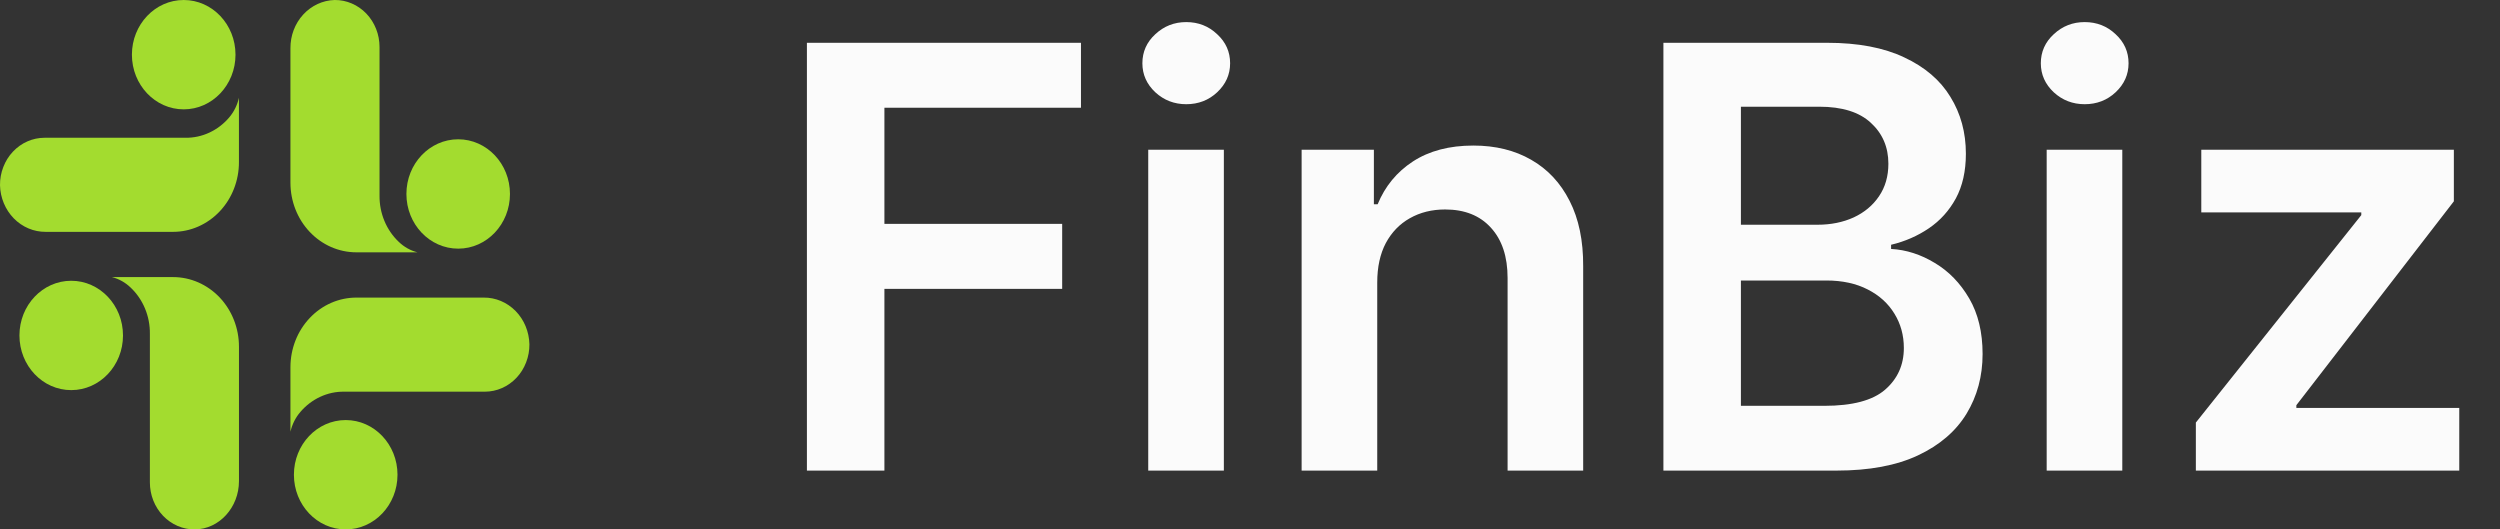 <svg width="85" height="18" viewBox="0 0 85 18" fill="none" xmlns="http://www.w3.org/2000/svg">
<rect x="0" y="0" width="85" height="18" fill="#333333" stroke="none"/>
<g clip-path="url(#clip0_4_3161)">
<path d="M14.193 8.579H12.116C11.522 8.579 10.952 8.33 10.532 7.886C10.111 7.443 9.875 6.841 9.875 6.214V1.641C9.871 1.214 10.027 0.803 10.308 0.496C10.59 0.189 10.974 0.011 11.378 5.66412e-05C11.578 -0.002 11.776 0.038 11.961 0.118C12.146 0.197 12.315 0.315 12.457 0.464C12.599 0.612 12.711 0.789 12.788 0.984C12.865 1.179 12.904 1.388 12.904 1.599V6.652C12.901 6.947 12.957 7.24 13.07 7.511C13.182 7.782 13.348 8.024 13.557 8.222C13.737 8.396 13.956 8.519 14.193 8.579Z" fill="#A3DC2F"/>
<path d="M15.579 8.454C16.551 8.454 17.339 7.622 17.339 6.595C17.339 5.568 16.551 4.736 15.579 4.736C14.606 4.736 13.818 5.568 13.818 6.595C13.818 7.622 14.606 8.454 15.579 8.454Z" fill="#A3DC2F"/>
<path d="M9.875 14.677V12.484C9.875 11.856 10.111 11.255 10.532 10.811C10.952 10.367 11.522 10.118 12.116 10.118H16.447C16.851 10.114 17.241 10.279 17.532 10.576C17.822 10.873 17.99 11.278 18 11.706C18.002 11.916 17.964 12.126 17.888 12.321C17.813 12.517 17.702 12.695 17.561 12.844C17.42 12.994 17.253 13.113 17.068 13.194C16.884 13.275 16.686 13.317 16.486 13.317H11.7C11.42 13.313 11.143 13.373 10.887 13.492C10.63 13.611 10.401 13.786 10.213 14.006C10.049 14.196 9.933 14.427 9.875 14.677Z" fill="#A3DC2F"/>
<path d="M11.754 18C12.726 18 13.515 17.168 13.515 16.141C13.515 15.114 12.726 14.282 11.754 14.282C10.781 14.282 9.993 15.114 9.993 16.141C9.993 17.168 10.781 18 11.754 18Z" fill="#A3DC2F"/>
<path d="M3.807 9.421H5.885C6.479 9.421 7.049 9.671 7.469 10.114C7.889 10.558 8.125 11.16 8.125 11.787V16.36C8.125 17.245 7.461 17.993 6.623 18C6.423 18.002 6.224 17.962 6.039 17.882C5.854 17.803 5.686 17.685 5.544 17.537C5.402 17.388 5.289 17.211 5.212 17.016C5.135 16.821 5.096 16.612 5.096 16.401V11.348C5.099 11.053 5.043 10.76 4.93 10.489C4.818 10.219 4.652 9.977 4.443 9.779C4.263 9.605 4.045 9.482 3.807 9.421Z" fill="#A3DC2F"/>
<path d="M2.421 13.264C3.394 13.264 4.182 12.432 4.182 11.405C4.182 10.378 3.394 9.546 2.421 9.546C1.449 9.546 0.661 10.378 0.661 11.405C0.661 12.432 1.449 13.264 2.421 13.264Z" fill="#A3DC2F"/>
<path d="M8.124 3.324V5.516C8.124 6.144 7.888 6.746 7.468 7.189C7.048 7.633 6.478 7.883 5.884 7.883H1.554C1.15 7.886 0.76 7.722 0.469 7.425C0.179 7.128 0.01 6.722 5.36285e-05 6.296C-0.002 6.084 0.036 5.875 0.112 5.68C0.187 5.484 0.298 5.306 0.439 5.157C0.58 5.007 0.747 4.888 0.932 4.807C1.116 4.726 1.314 4.684 1.514 4.684H6.304C6.584 4.688 6.862 4.628 7.118 4.509C7.374 4.39 7.604 4.215 7.791 3.995C7.954 3.805 8.068 3.574 8.124 3.324Z" fill="#A3DC2F"/>
<path d="M6.246 3.718C7.218 3.718 8.007 2.886 8.007 1.859C8.007 0.832 7.218 0 6.246 0C5.274 0 4.485 0.832 4.485 1.859C4.485 2.886 5.274 3.718 6.246 3.718Z" fill="#A3DC2F"/>
<path d="M27.435 16V1.455H36.753V3.663H30.07V7.612H36.114V9.821H30.07V16H27.435ZM39.04 16V5.091H41.611V16H39.04ZM40.332 3.543C39.925 3.543 39.575 3.408 39.281 3.138C38.988 2.863 38.841 2.534 38.841 2.151C38.841 1.762 38.988 1.433 39.281 1.163C39.575 0.889 39.925 0.751 40.332 0.751C40.744 0.751 41.095 0.889 41.383 1.163C41.677 1.433 41.824 1.762 41.824 2.151C41.824 2.534 41.677 2.863 41.383 3.138C41.095 3.408 40.744 3.543 40.332 3.543ZM46.826 9.608V16H44.255V5.091H46.712V6.945H46.84C47.091 6.334 47.491 5.848 48.04 5.489C48.594 5.129 49.278 4.949 50.093 4.949C50.846 4.949 51.501 5.11 52.06 5.432C52.623 5.754 53.059 6.22 53.367 6.831C53.679 7.442 53.833 8.183 53.828 9.054V16H51.258V9.452C51.258 8.723 51.068 8.152 50.689 7.74C50.315 7.328 49.797 7.122 49.134 7.122C48.684 7.122 48.284 7.222 47.934 7.42C47.588 7.615 47.316 7.896 47.117 8.266C46.923 8.635 46.826 9.082 46.826 9.608ZM56.556 16V1.455H62.124C63.175 1.455 64.049 1.62 64.745 1.952C65.445 2.278 65.969 2.726 66.314 3.294C66.665 3.862 66.84 4.506 66.84 5.226C66.84 5.818 66.726 6.324 66.499 6.746C66.272 7.162 65.966 7.501 65.583 7.761C65.199 8.022 64.771 8.209 64.297 8.322V8.464C64.813 8.493 65.308 8.652 65.782 8.94C66.26 9.224 66.65 9.627 66.954 10.148C67.257 10.669 67.408 11.298 67.408 12.037C67.408 12.79 67.226 13.467 66.861 14.068C66.497 14.665 65.947 15.136 65.213 15.482C64.48 15.827 63.556 16 62.444 16H56.556ZM59.191 13.798H62.025C62.981 13.798 63.67 13.616 64.091 13.251C64.517 12.882 64.731 12.409 64.731 11.831C64.731 11.4 64.624 11.012 64.411 10.666C64.198 10.316 63.895 10.041 63.502 9.842C63.109 9.639 62.64 9.537 62.096 9.537H59.191V13.798ZM59.191 7.641H61.797C62.252 7.641 62.661 7.558 63.026 7.392C63.391 7.222 63.677 6.982 63.885 6.675C64.098 6.362 64.205 5.993 64.205 5.567C64.205 5.003 64.006 4.539 63.608 4.175C63.215 3.81 62.631 3.628 61.854 3.628H59.191V7.641ZM69.587 16V5.091H72.158V16H69.587ZM70.879 3.543C70.472 3.543 70.122 3.408 69.828 3.138C69.535 2.863 69.388 2.534 69.388 2.151C69.388 1.762 69.535 1.433 69.828 1.163C70.122 0.889 70.472 0.751 70.879 0.751C71.291 0.751 71.642 0.889 71.93 1.163C72.224 1.433 72.371 1.762 72.371 2.151C72.371 2.534 72.224 2.863 71.93 3.138C71.642 3.408 71.291 3.543 70.879 3.543ZM74.659 16V14.367L80.284 7.314V7.222H74.844V5.091H83.431V6.845L78.076 13.777V13.869H83.615V16H74.659Z" fill="#FBFBFB"/>
</g>
<defs>
<clipPath id="clip0_4_3161">
<rect width="85" height="18" fill="white"/>
</clipPath>
</defs>
</svg>
